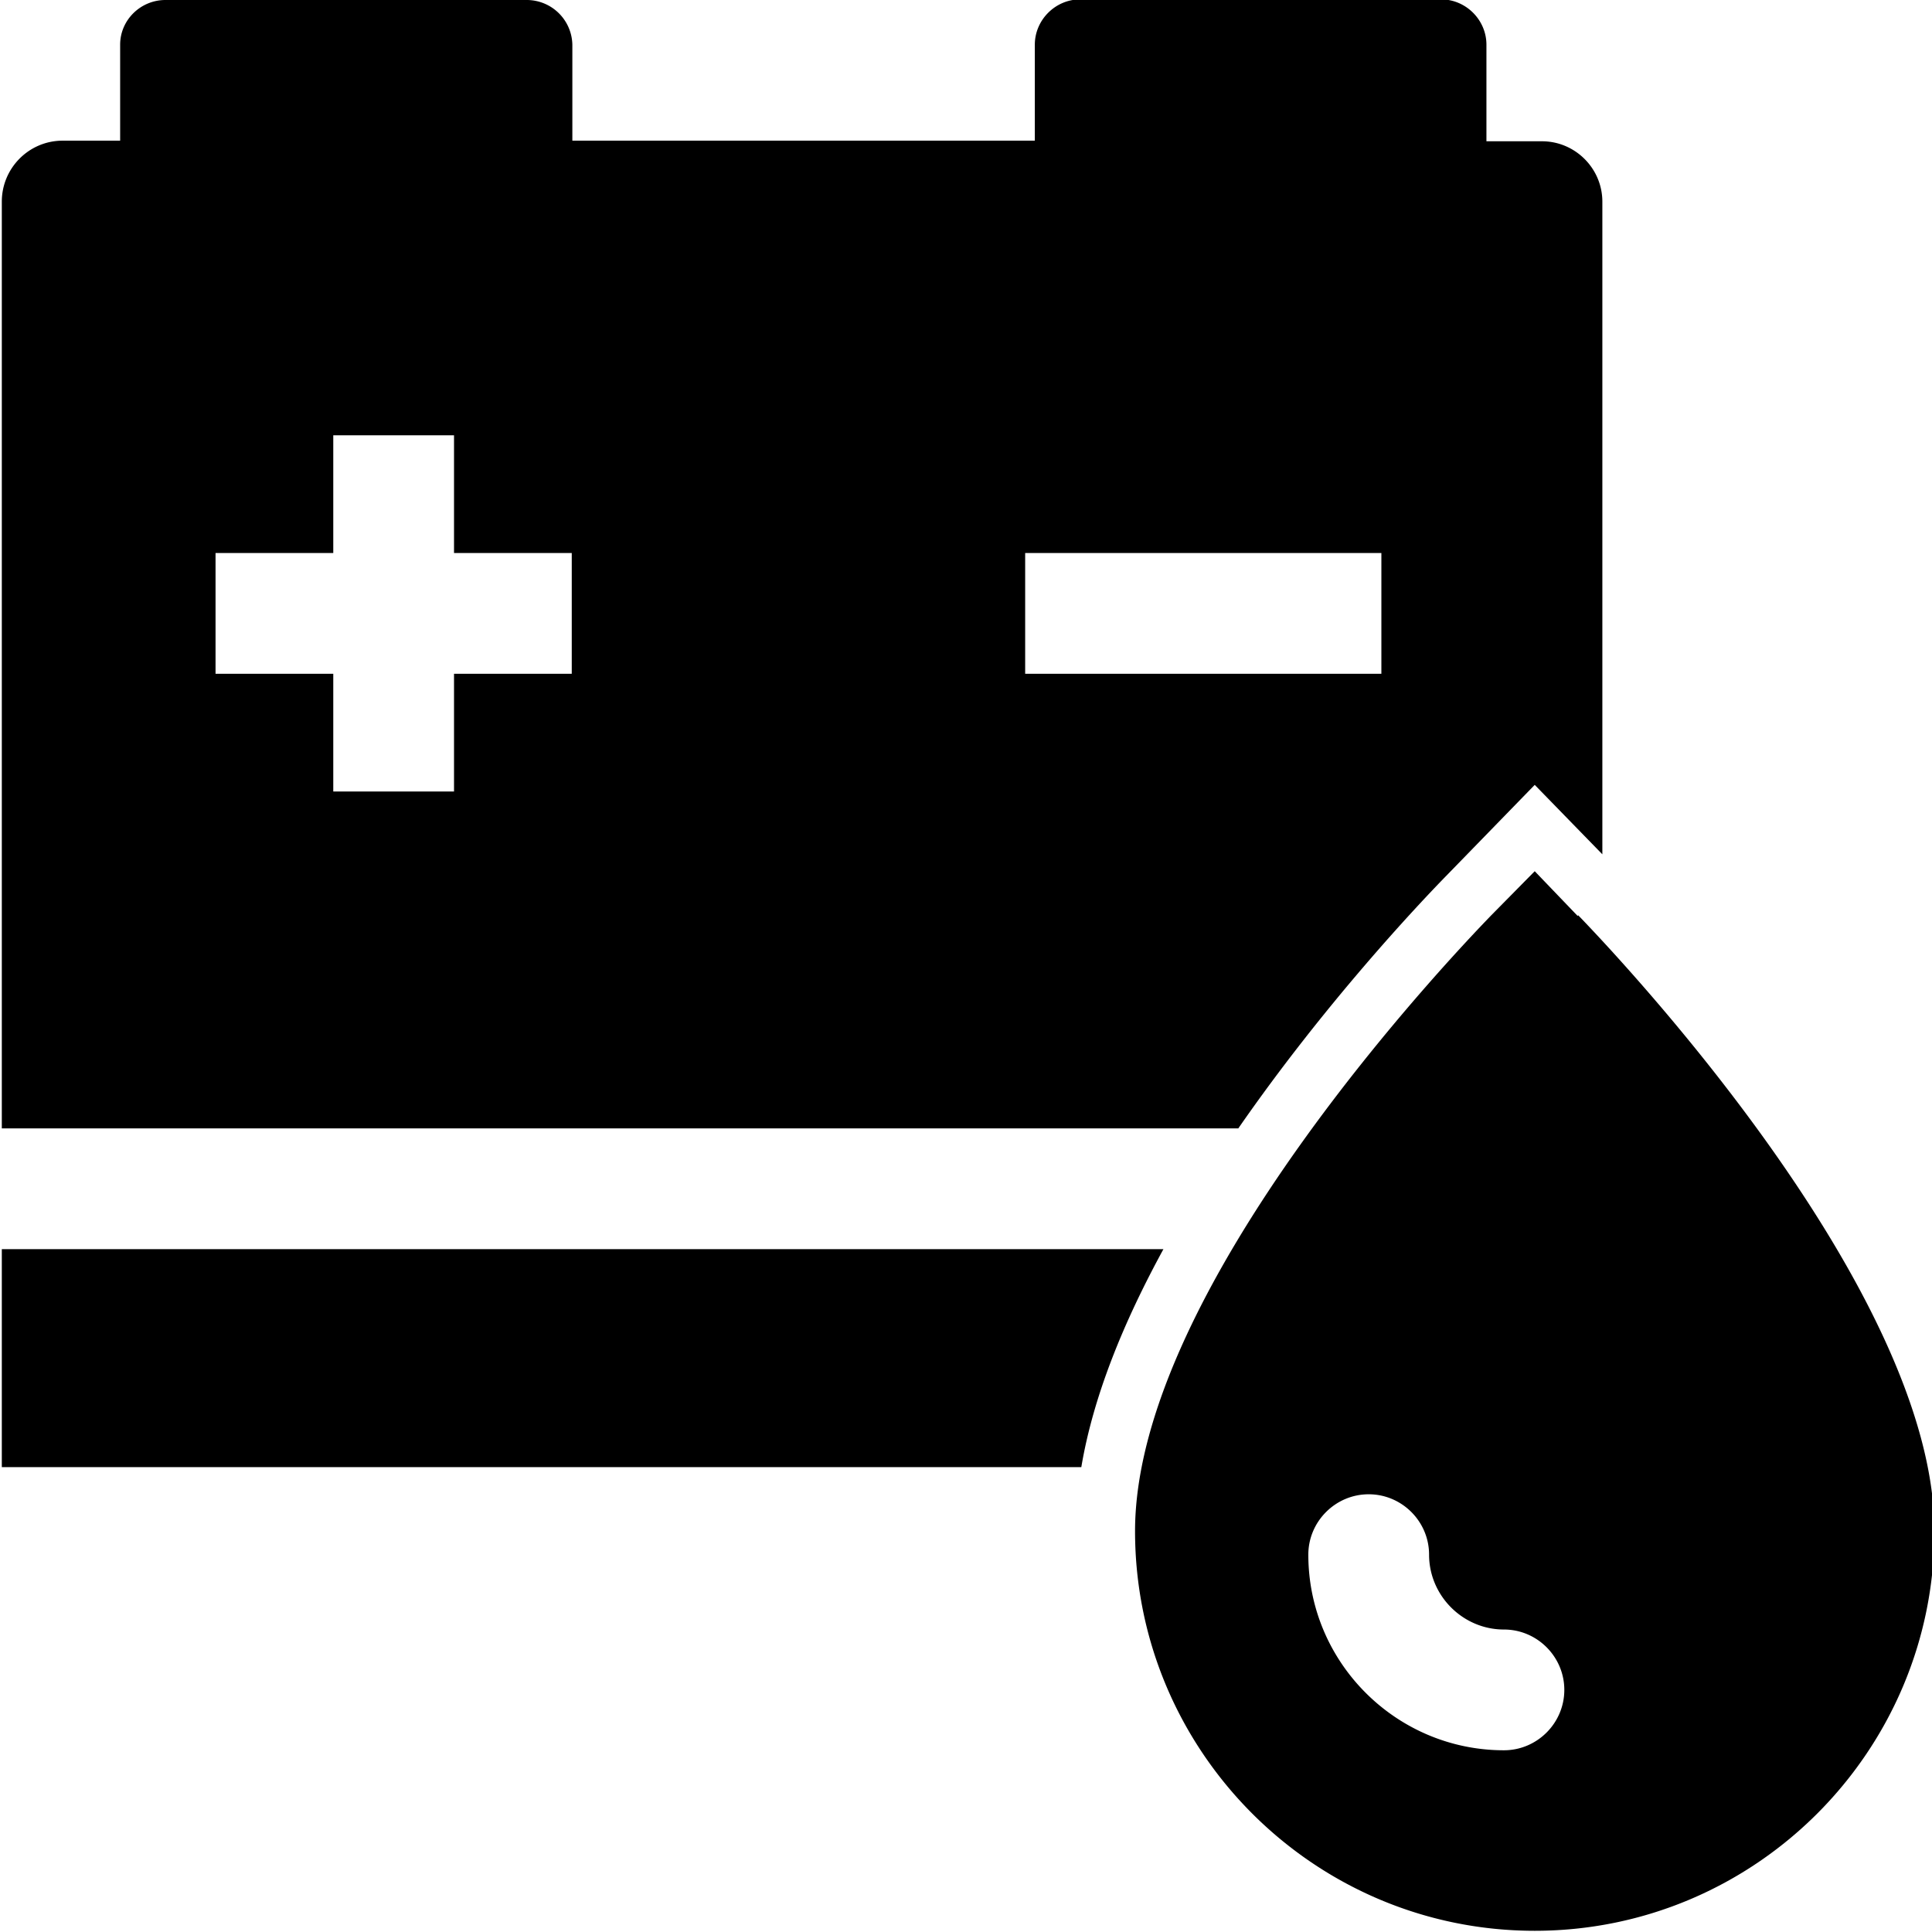 <svg viewBox="0 0 32 32" xmlns="http://www.w3.org/2000/svg">
  <path d="M.03 20.69v-2h20.48c1.42-2.05 2.96-3.69 3.48-4.22L25.42 13l1.12 1.15V3.34c0-.55-.45-1-1-1h-.92V.74c0-.41-.34-.75-.75-.75h-5.98c-.41 0-.75.34-.75.75v1.59H9.48V.74A.756.756 0 0 0 8.72 0H2.74c-.41 0-.75.33-.75.74v1.59h-.97c-.55.01-.99.46-.99 1.01V24.3h17.88c.2-1.19.71-2.42 1.36-3.61zM16.98 9.16h5.9v2h-5.9zm-13.41 0h1.95V7.21h2v1.95h1.95v2H7.52v1.95h-2v-1.95H3.57zm22.56 6.01-.71-.74-.72.73c-.6.62-5.9 6.16-5.9 10.2 0 3.65 2.97 6.62 6.62 6.62s6.62-2.97 6.62-6.62c0-4.01-5.3-9.58-5.9-10.2Zm-1.22 13.82c-1.78 0-3.24-1.45-3.24-3.24 0-.55.45-1 1-1s1 .45 1 1c0 .68.56 1.24 1.24 1.24.55 0 1 .45 1 1s-.45 1-1 1"/>
</svg>
